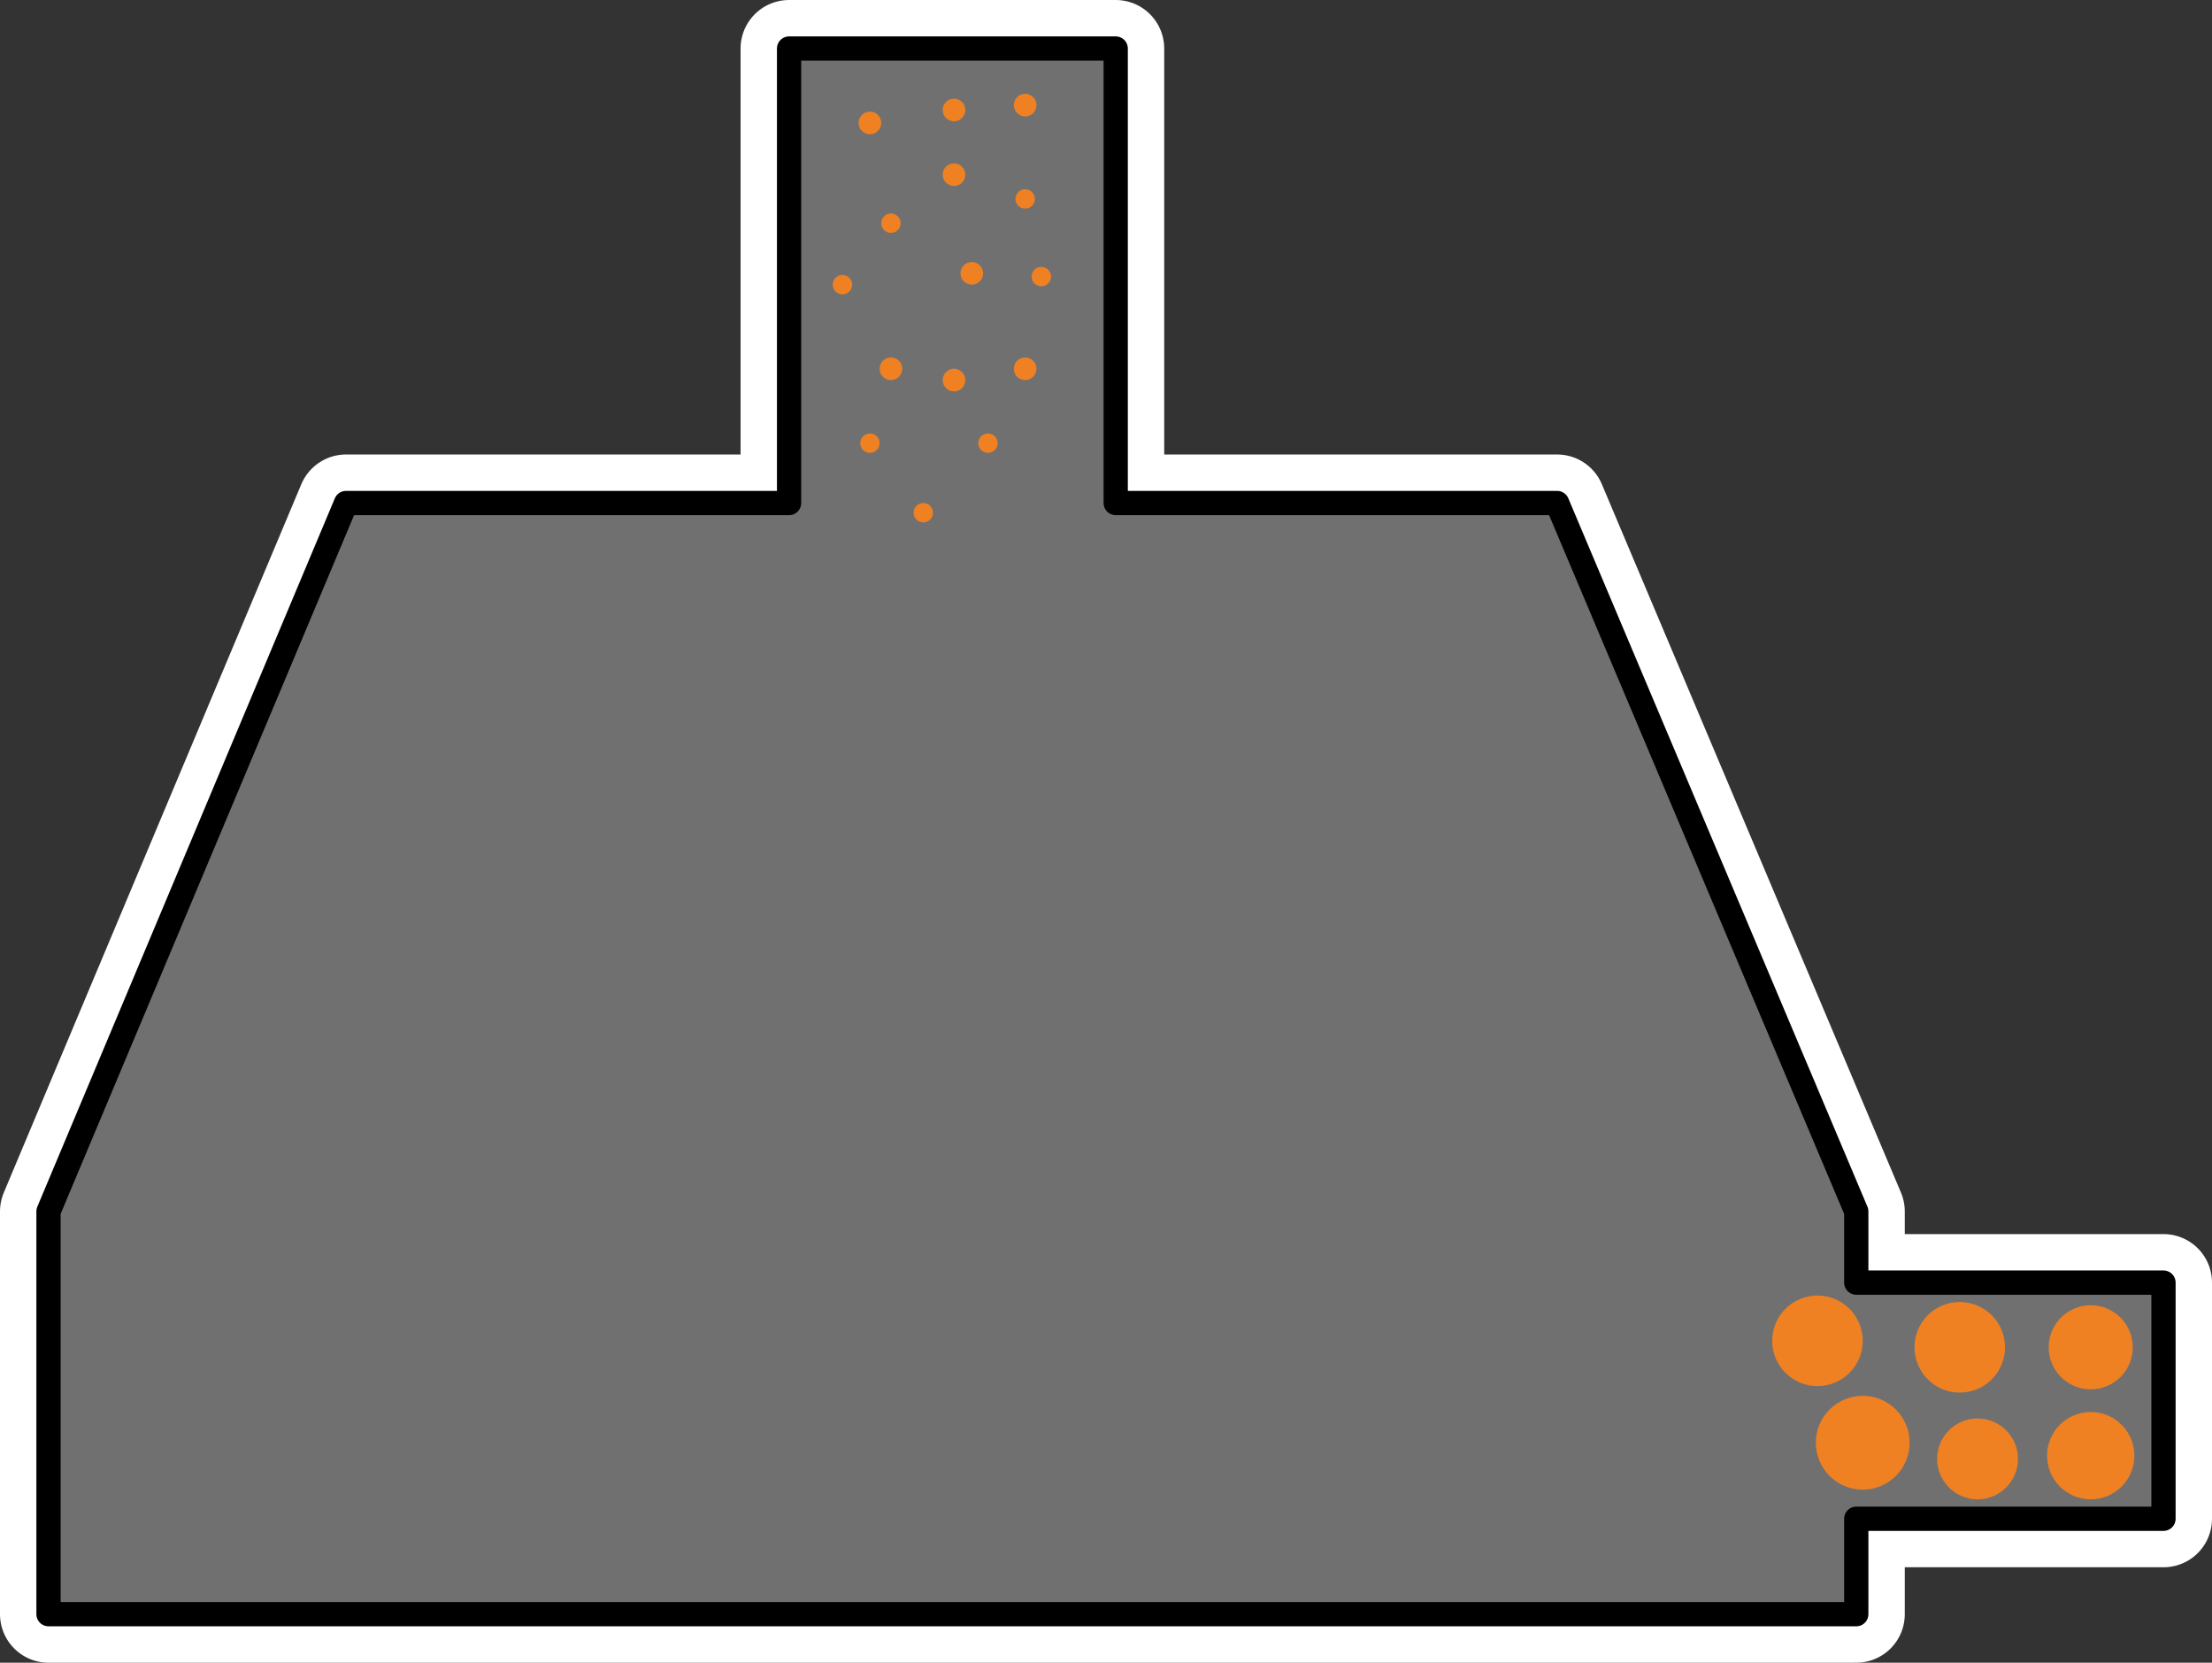 <?xml version="1.0" encoding="utf-8"?>
<!-- Generator: Adobe Illustrator 21.0.2, SVG Export Plug-In . SVG Version: 6.00 Build 0)  -->
<svg version="1.1" id="Layer_1" xmlns="http://www.w3.org/2000/svg" xmlns:xlink="http://www.w3.org/1999/xlink" x="0px" y="0px"
	 width="136.8px" height="102.8px" viewBox="0 0 136.8 102.8" style="enable-background:new 0 0 136.8 102.8;" xml:space="preserve"
	>
<rect x="0" y="0" width="136.8" height="102.8" fill="#333333" stroke="none"/>
<style type="text/css">
	.st0{fill:none;stroke:#FFFFFF;stroke-width:6;stroke-linecap:round;stroke-linejoin:round;}
	.st1{fill:#717070;}
	.st2{fill:none;stroke:#000000;stroke-width:1.5;stroke-linecap:round;stroke-linejoin:round;}
	.st3{fill:#EF8122;}
</style>
<polygon id="leg" class="st0" points="48.8,3 48.8,31.1 21.4,31.1 3,74.9 3,99.8 114.8,99.8 114.8,93.9 133.8,93.9 133.8,79.3 
	114.8,79.3 114.8,74.9 96.3,31.1 69,31.1 69,3 "/>
<polygon id="fill" class="st1" points="48.8,3 48.8,31.1 21.4,31.1 3,74.9 3,99.8 114.8,99.8 114.8,93.9 133.8,93.9 133.8,79.3 
	114.8,79.3 114.8,74.9 96.3,31.1 69,31.1 69,3 "/>
<polygon id="out" class="st2" points="48.8,3 48.8,31.1 21.4,31.1 3,74.9 3,99.8 114.8,99.8 114.8,93.9 133.8,93.9 133.8,79.3 
	114.8,79.3 114.8,74.9 96.3,31.1 69,31.1 69,3 "/>
<g id="dec">
	<circle class="st3" cx="53.8" cy="7.6" r="0.7"/>
	<circle class="st3" cx="55.1" cy="13.8" r="0.6"/>
	<circle class="st3" cx="52.1" cy="17.6" r="0.6"/>
	<circle class="st3" cx="64.4" cy="17.1" r="0.6"/>
	<circle class="st3" cx="57.1" cy="31.7" r="0.6"/>
	<circle class="st3" cx="53.8" cy="27.4" r="0.6"/>
	<circle class="st3" cx="61.1" cy="27.4" r="0.6"/>
	<circle class="st3" cx="63.4" cy="12.3" r="0.6"/>
	<circle class="st3" cx="55.1" cy="22.8" r="0.7"/>
	<circle class="st3" cx="59" cy="23.5" r="0.7"/>
	<circle class="st3" cx="63.4" cy="6.5" r="0.7"/>
	<circle class="st3" cx="60.1" cy="16.9" r="0.7"/>
	<circle class="st3" cx="59" cy="10.8" r="0.7"/>
	<circle class="st3" cx="59" cy="6.8" r="0.7"/>
	<circle class="st3" cx="63.4" cy="22.8" r="0.7"/>
	<circle class="st3" cx="129.3" cy="90" r="2.7"/>
	<circle class="st3" cx="121.2" cy="83.3" r="2.8"/>
	<circle class="st3" cx="115.2" cy="89.2" r="2.9"/>
	<circle class="st3" cx="112.4" cy="82.9" r="2.8"/>
	<circle class="st3" cx="129.3" cy="83.3" r="2.6"/>
	<circle class="st3" cx="122.3" cy="90.2" r="2.5"/>
</g>
</svg>
